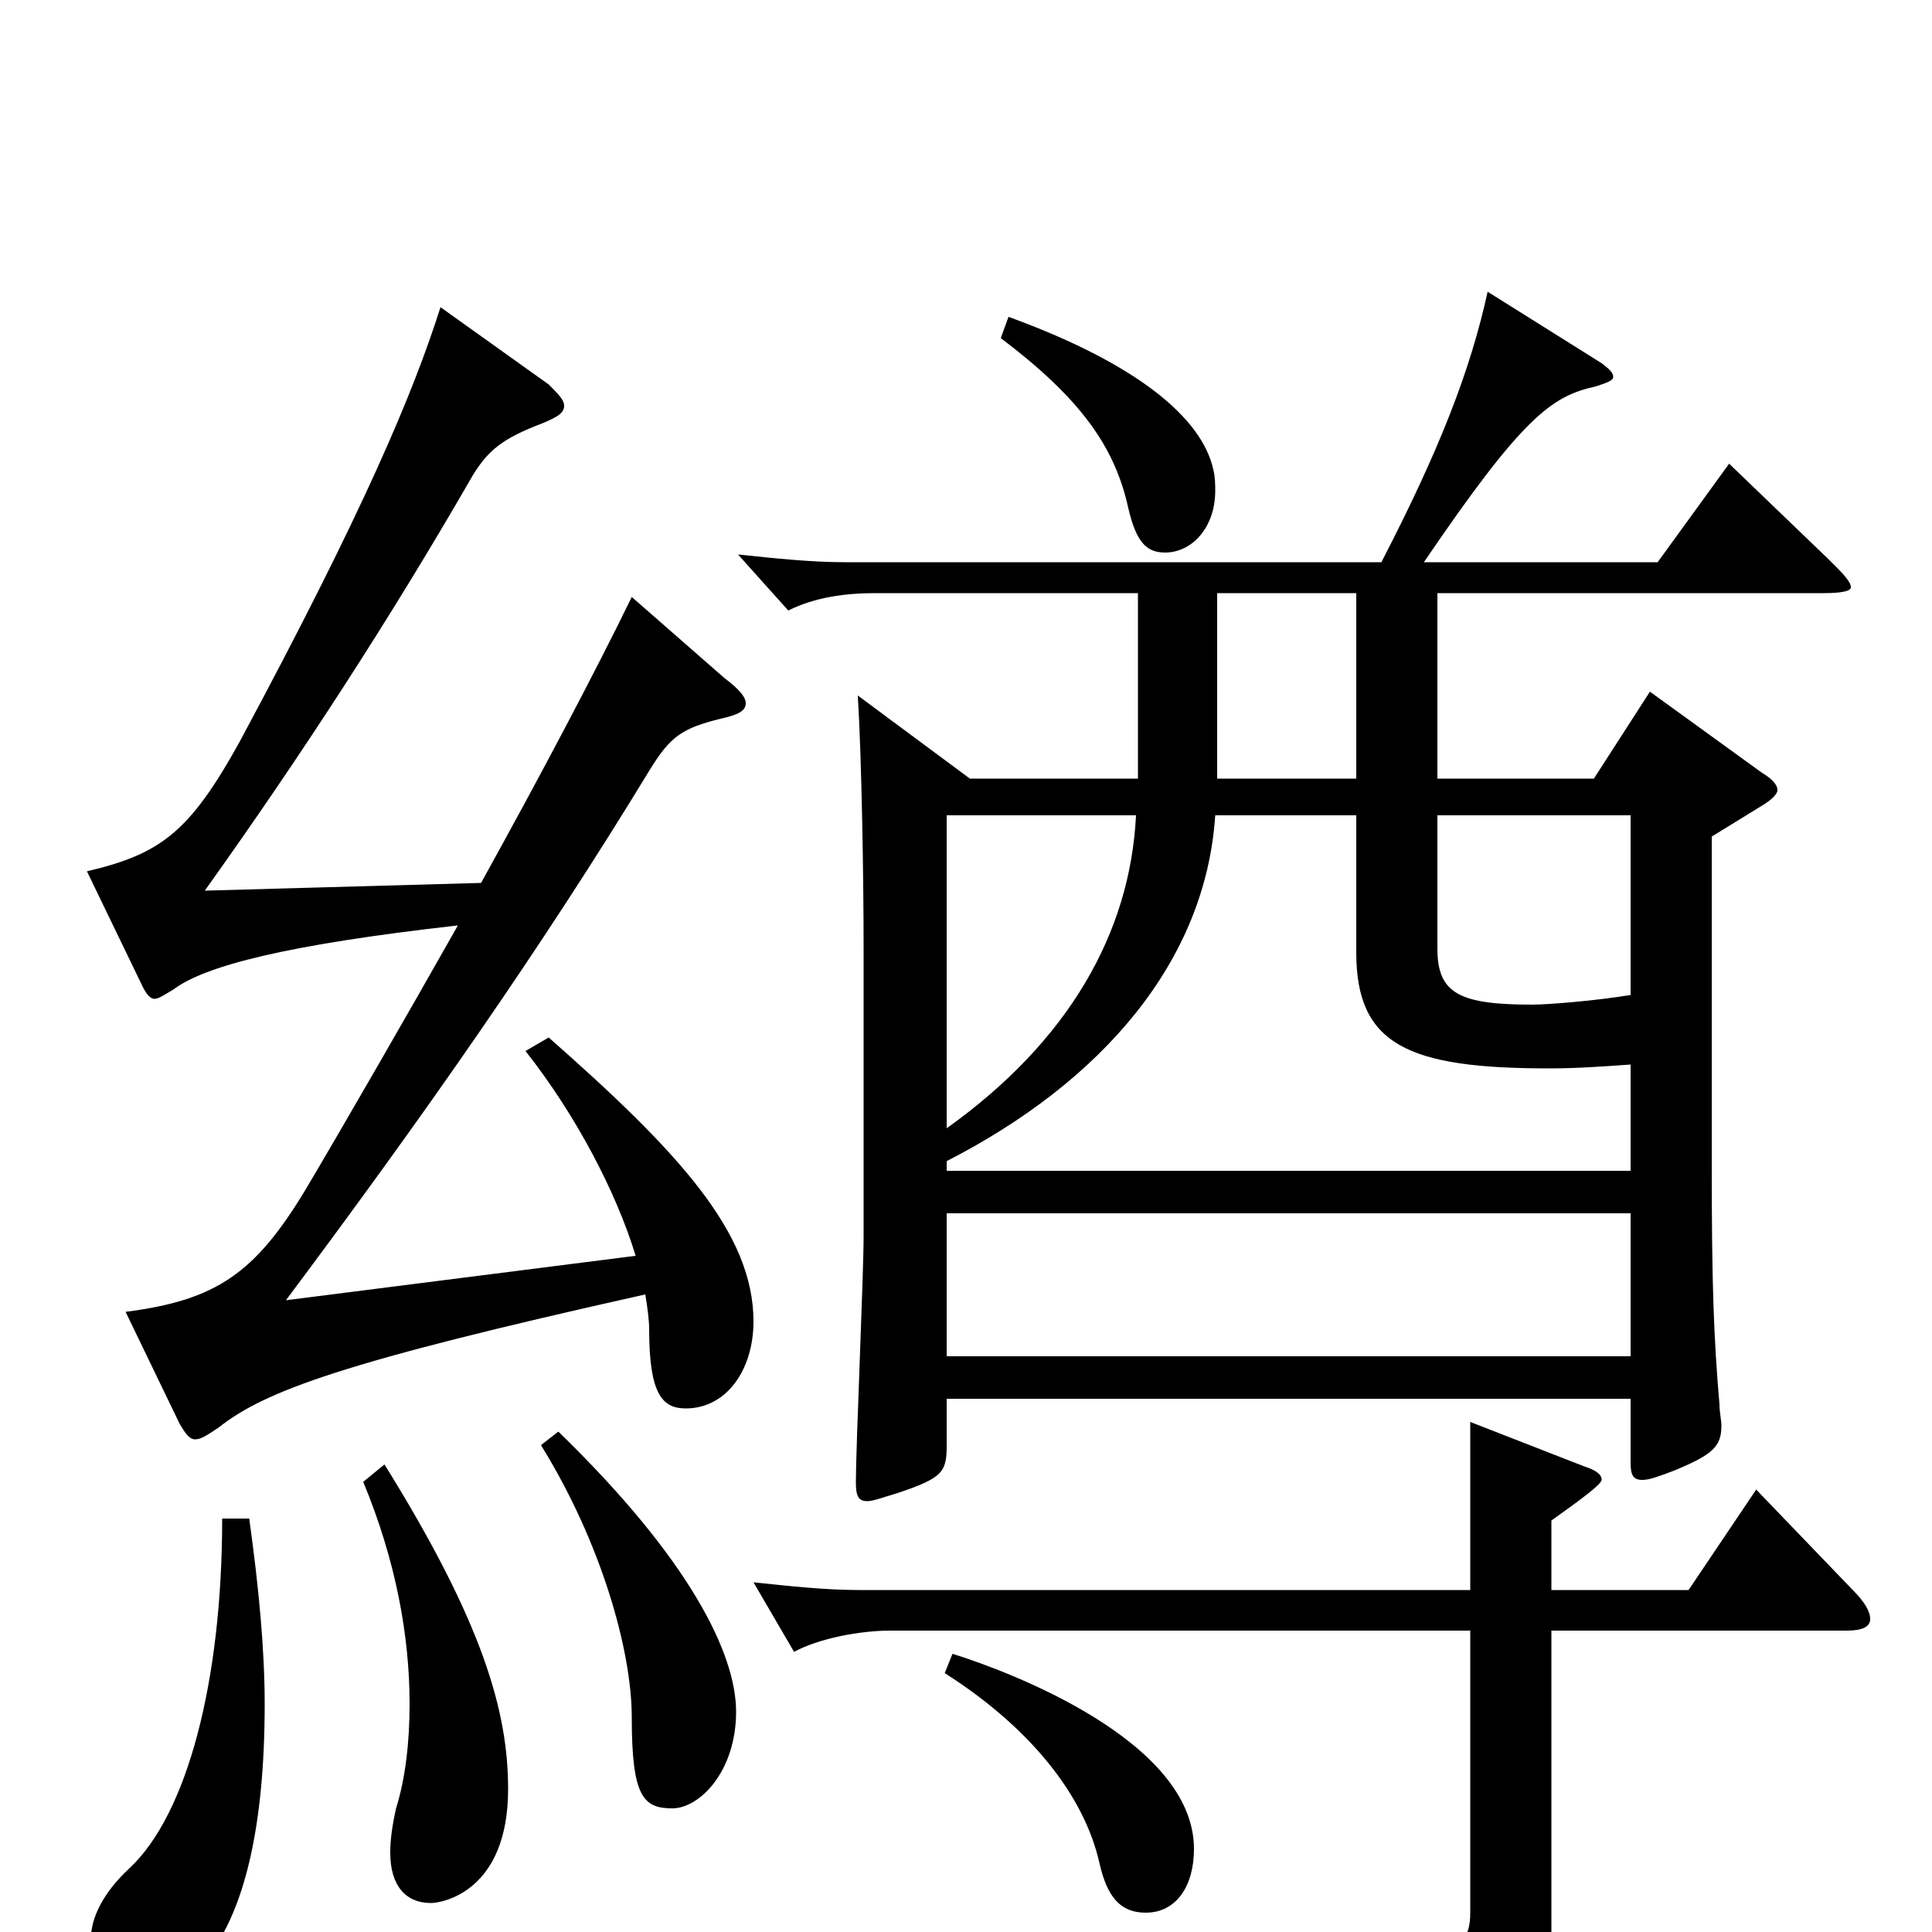 <svg xmlns="http://www.w3.org/2000/svg" viewBox="0 -1000 1000 1000">
	<path fill="#000000" d="M589 -597H502L444 -640C446 -607 447 -546 447 -509V-360C447 -340 443 -251 443 -233C443 -226 444 -223 449 -223C452 -223 457 -225 464 -227C488 -235 490 -238 490 -252V-276H844V-243C844 -237 845 -234 850 -234C854 -234 859 -236 867 -239C886 -247 891 -251 891 -262C891 -265 890 -269 890 -273C887 -308 886 -335 886 -397V-567L912 -583C917 -586 920 -589 920 -591C920 -594 917 -597 912 -600L854 -642L825 -597H744V-693H944C953 -693 958 -694 958 -696C958 -699 954 -703 947 -710L895 -760L858 -709H737C788 -784 803 -795 826 -800C832 -802 835 -803 835 -805C835 -807 833 -809 829 -812L770 -849C761 -808 745 -767 715 -709H437C420 -709 401 -711 382 -713L408 -684C422 -691 438 -693 453 -693H589ZM844 -394H490V-399C570 -440 624 -502 629 -578H702V-507C702 -459 729 -447 802 -447C816 -447 830 -448 844 -449ZM702 -597H630V-693H702ZM490 -298V-372H844V-298ZM490 -578H588C585 -517 553 -461 490 -416ZM844 -578V-485C826 -482 801 -480 793 -480C755 -480 744 -486 744 -509V-578ZM518 -825C559 -794 577 -769 584 -737C588 -720 593 -714 603 -714C617 -714 629 -727 629 -746C629 -749 629 -753 628 -757C622 -784 588 -812 522 -836ZM489 -134C533 -106 561 -71 569 -36C573 -18 580 -10 593 -10C609 -10 618 -24 618 -43C618 -99 522 -135 493 -144ZM761 -10C761 4 756 12 725 12C706 12 676 9 630 2L627 14C702 36 719 52 725 76C727 83 729 86 733 86C735 86 737 85 740 84C784 65 803 39 803 5V-156H956C964 -156 968 -158 968 -162C968 -166 965 -171 959 -177L909 -229L874 -177H803V-213C807 -216 829 -231 829 -234C829 -237 826 -239 820 -241L761 -264V-177H445C427 -177 409 -179 390 -181L411 -145C424 -152 445 -156 461 -156H761ZM115 -214C115 -130 97 -61 67 -33C53 -20 47 -7 47 4C47 17 57 33 71 33C93 33 137 12 137 -118C137 -146 134 -178 129 -214ZM188 -233C205 -192 212 -153 212 -118C212 -99 210 -80 205 -64C203 -55 202 -48 202 -41C202 -24 210 -15 223 -15C229 -15 263 -21 263 -74C263 -114 250 -160 199 -242ZM280 -252C311 -202 327 -146 327 -111C327 -70 333 -64 348 -64C362 -64 381 -83 381 -114C381 -144 357 -193 289 -259ZM93 -263C96 -258 98 -255 101 -255C104 -255 107 -257 113 -261C137 -280 177 -295 334 -330C335 -324 336 -317 336 -312C336 -278 343 -271 355 -271C376 -271 390 -291 390 -316C390 -362 351 -404 284 -463L272 -456C298 -423 319 -383 329 -350L148 -327C219 -422 280 -509 336 -601C347 -619 353 -623 373 -628C382 -630 386 -632 386 -636C386 -639 383 -643 375 -649L327 -691C308 -652 280 -599 249 -543L106 -539C156 -609 202 -680 243 -751C252 -767 260 -773 281 -781C288 -784 292 -786 292 -790C292 -793 289 -796 284 -801L228 -841C214 -797 189 -737 124 -616C98 -569 83 -558 45 -549L74 -489C76 -485 78 -483 80 -483C82 -483 85 -485 90 -488C106 -500 148 -511 237 -521C211 -475 177 -416 158 -384C132 -341 112 -327 65 -321Z"/>
</svg>